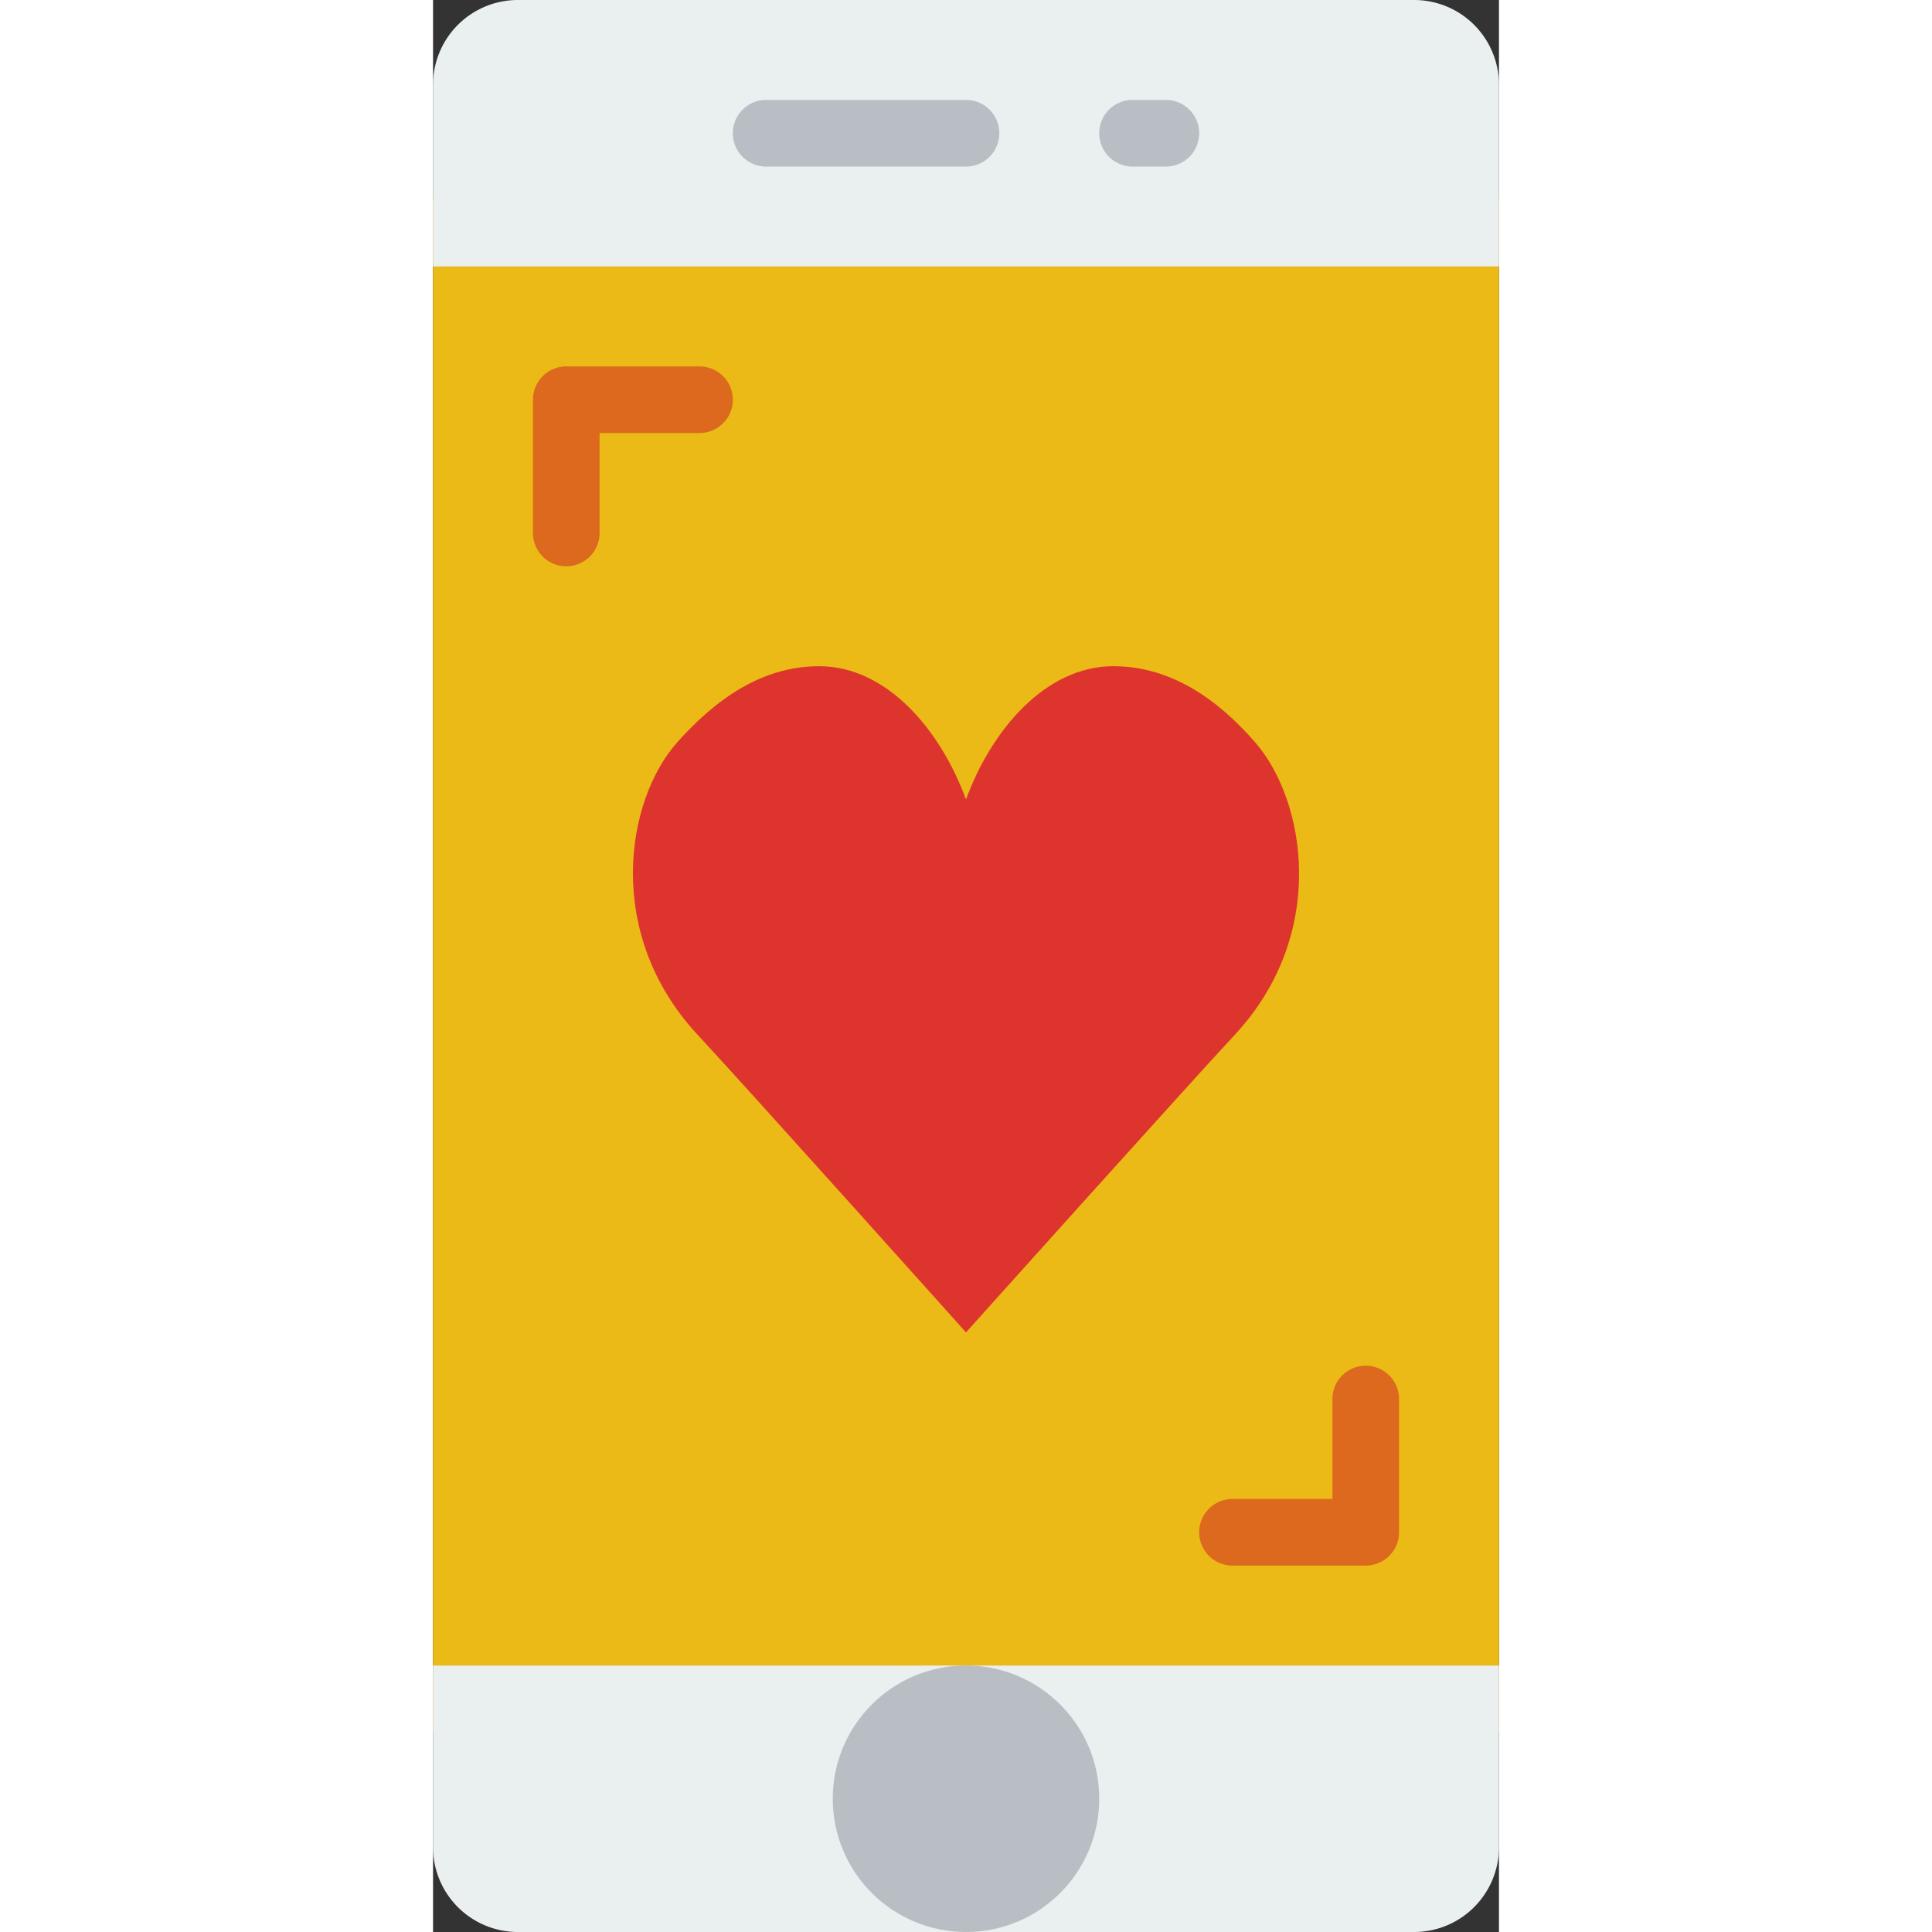 <svg xmlns="http://www.w3.org/2000/svg" viewBox="0 0 32 58" width="512" height="512"><rect x="0" y="0" width="32" height="58" fill="#333333" stroke="none"/><path fill="#ebba16" d="M0 52h32V6H0z"/><path d="M32 8H0V2.547A2.547 2.547 0 012.547 0h26.907A2.546 2.546 0 0132 2.547V8zm-2.547 50H2.547A2.547 2.547 0 010 55.453V50h32v5.453A2.547 2.547 0 0129.453 58z" fill="#eaeff0"/><circle cx="16" cy="54" r="4" fill="#b8bec3"/><path d="M16 5h-6a1 1 0 110-2h6a1 1 0 110 2zm6 0h-1a1 1 0 110-2h1a1 1 0 110 2z" fill="#b8bec3"/><path d="M16 24c.765-2.09 2.39-4 4.421-4 1.711 0 3.117.971 4.261 2.286 1.521 1.748 2.199 5.763-.621 8.788C22.631 32.609 16 40 16 40s-6.619-7.391-8.049-8.926c-2.819-3.025-2.175-7.04-.621-8.788C8.488 20.984 9.88 20 11.591 20c2.032 0 3.644 1.91 4.409 4z" fill="#dd352e"/><path d="M4 17a1 1 0 01-1-1v-4a1 1 0 011-1h4a1 1 0 010 2H5v3a1 1 0 01-1 1zm24 30h-4a1 1 0 010-2h3v-3a1 1 0 012 0v4a1 1 0 01-1 1z" fill="#dc691d"/></svg>